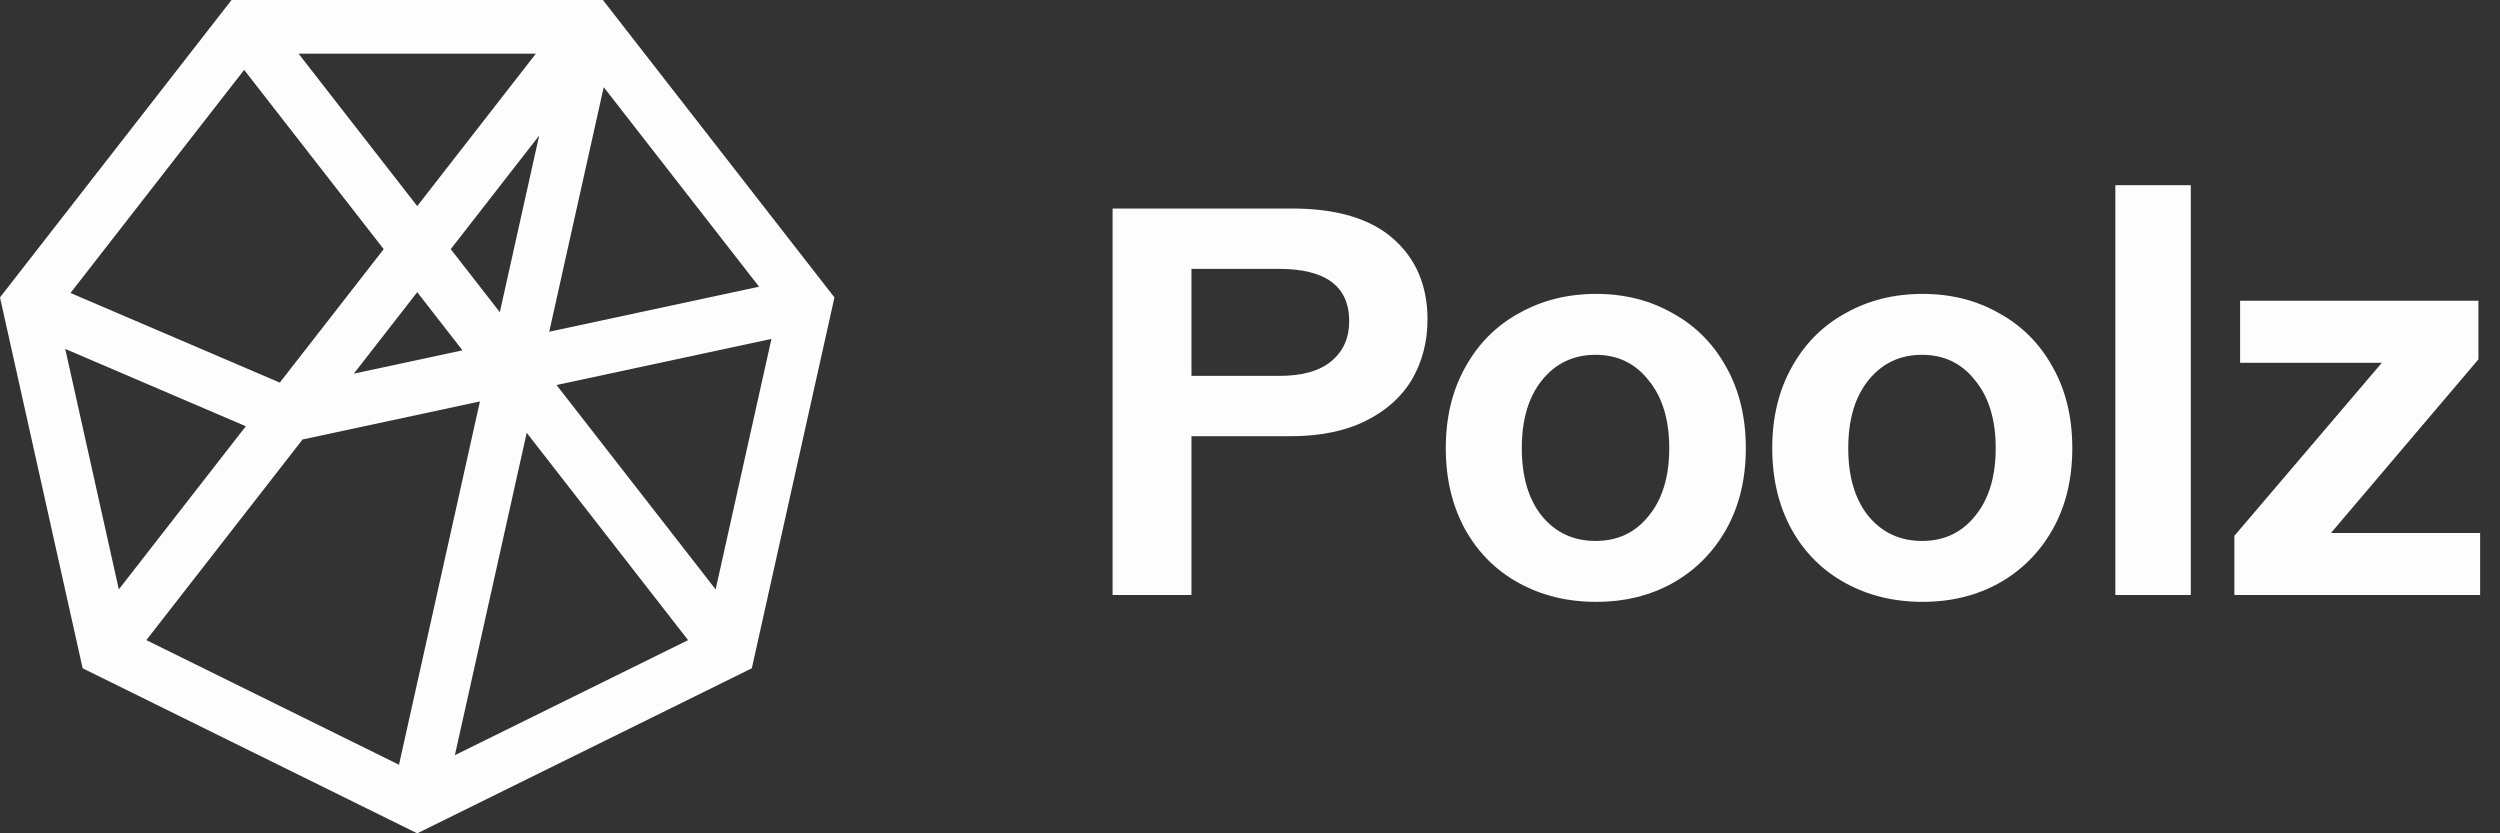 <svg width="186" height="62" viewBox="0 0 186 62" fill="none" xmlns="http://www.w3.org/2000/svg">
<rect x="0" y="0" width="186" height="62" fill="#333333" stroke="none"/>
<g id="Poolz">
<path id="Vector" fill-rule="evenodd" clip-rule="evenodd" d="M17.227 0L0 22.128L6.148 49.72L31.042 62L55.935 49.72L62.083 22.128L44.856 0H17.227ZM22.214 3.994H39.868L31.042 15.333L22.214 3.994ZM5.244 21.798L18.165 5.2L28.547 18.536L20.817 28.466L5.244 21.798ZM44.917 6.485L56.475 21.331L40.863 24.68L44.917 6.485ZM33.535 18.536L40.115 10.084L37.187 23.227L33.535 18.536ZM31.042 21.739L34.408 26.064L26.325 27.798L31.042 21.739ZM41.405 28.645L57.395 25.215L53.243 43.85L41.405 28.645ZM4.854 25.961L18.289 31.713L8.84 43.85L4.854 25.961ZM10.889 47.625L22.51 32.698L35.707 29.866L29.685 56.897L10.889 47.625ZM39.187 32.202L51.194 47.625L33.843 56.184L39.187 32.202Z" fill="#FDFDFD"/>
<path id="Vector_2" d="M162.996 44.269H157.383V13.778H162.996V44.269Z" fill="#FDFDFD"/>
<path id="Vector_3" fill-rule="evenodd" clip-rule="evenodd" d="M96.128 15.514C99.445 15.514 101.954 16.262 103.655 17.759C105.355 19.255 106.206 21.26 106.206 23.772C106.206 25.41 105.823 26.892 105.058 28.219C104.293 29.518 103.144 30.548 101.614 31.311C100.083 32.073 98.212 32.454 96.001 32.454H88.645V44.27H82.777V15.514H96.128ZM95.193 27.965C96.894 27.965 98.184 27.598 99.062 26.864C99.941 26.13 100.38 25.142 100.38 23.899C100.38 21.302 98.637 20.003 95.151 20.003H88.645V27.965H95.193Z" fill="#FDFDFD"/>
<path id="Vector_4" fill-rule="evenodd" clip-rule="evenodd" d="M118.749 44.778C116.623 44.778 114.71 44.312 113.009 43.38C111.308 42.448 109.976 41.121 109.012 39.399C108.049 37.649 107.566 35.63 107.566 33.343C107.566 31.056 108.049 29.052 109.012 27.33C109.976 25.579 111.308 24.238 113.009 23.306C114.71 22.346 116.623 21.866 118.749 21.866C120.875 21.866 122.775 22.346 124.447 23.306C126.148 24.238 127.48 25.579 128.444 27.33C129.408 29.052 129.889 31.056 129.889 33.343C129.889 35.63 129.408 37.635 128.444 39.357C127.48 41.079 126.148 42.42 124.447 43.38C122.775 44.312 120.875 44.778 118.749 44.778ZM118.707 40.246C120.351 40.246 121.669 39.625 122.662 38.383C123.682 37.141 124.192 35.461 124.192 33.343C124.192 31.226 123.682 29.546 122.662 28.304C121.669 27.033 120.351 26.398 118.707 26.398C117.063 26.398 115.731 27.033 114.71 28.304C113.718 29.546 113.222 31.226 113.222 33.343C113.222 35.461 113.718 37.141 114.71 38.383C115.731 39.625 117.063 40.246 118.707 40.246Z" fill="#FDFDFD"/>
<path id="Vector_5" fill-rule="evenodd" clip-rule="evenodd" d="M137.298 43.38C138.999 44.312 140.912 44.778 143.038 44.778C145.164 44.778 147.063 44.312 148.736 43.38C150.437 42.42 151.769 41.079 152.733 39.357C153.697 37.635 154.179 35.63 154.179 33.343C154.179 31.056 153.697 29.052 152.733 27.33C151.769 25.579 150.437 24.238 148.736 23.306C147.063 22.346 145.164 21.866 143.038 21.866C140.912 21.866 138.999 22.346 137.298 23.306C135.597 24.238 134.265 25.579 133.301 27.33C132.337 29.052 131.855 31.056 131.855 33.343C131.855 35.63 132.337 37.649 133.301 39.399C134.265 41.121 135.597 42.448 137.298 43.38ZM146.951 38.383C145.958 39.625 144.64 40.246 142.996 40.246C141.352 40.246 140.02 39.625 138.999 38.383C138.006 37.141 137.51 35.461 137.51 33.343C137.51 31.226 138.006 29.546 138.999 28.304C140.02 27.033 141.352 26.398 142.996 26.398C144.64 26.398 145.958 27.033 146.951 28.304C147.971 29.546 148.481 31.226 148.481 33.343C148.481 35.461 147.971 37.141 146.951 38.383Z" fill="#FDFDFD"/>
<path id="Vector_6" d="M184.522 44.27V39.654H173.424L184.394 26.737V22.375H166.664V26.991H177.209L166.238 39.865V44.27H184.522Z" fill="#FDFDFD"/>
</g>
</svg>
